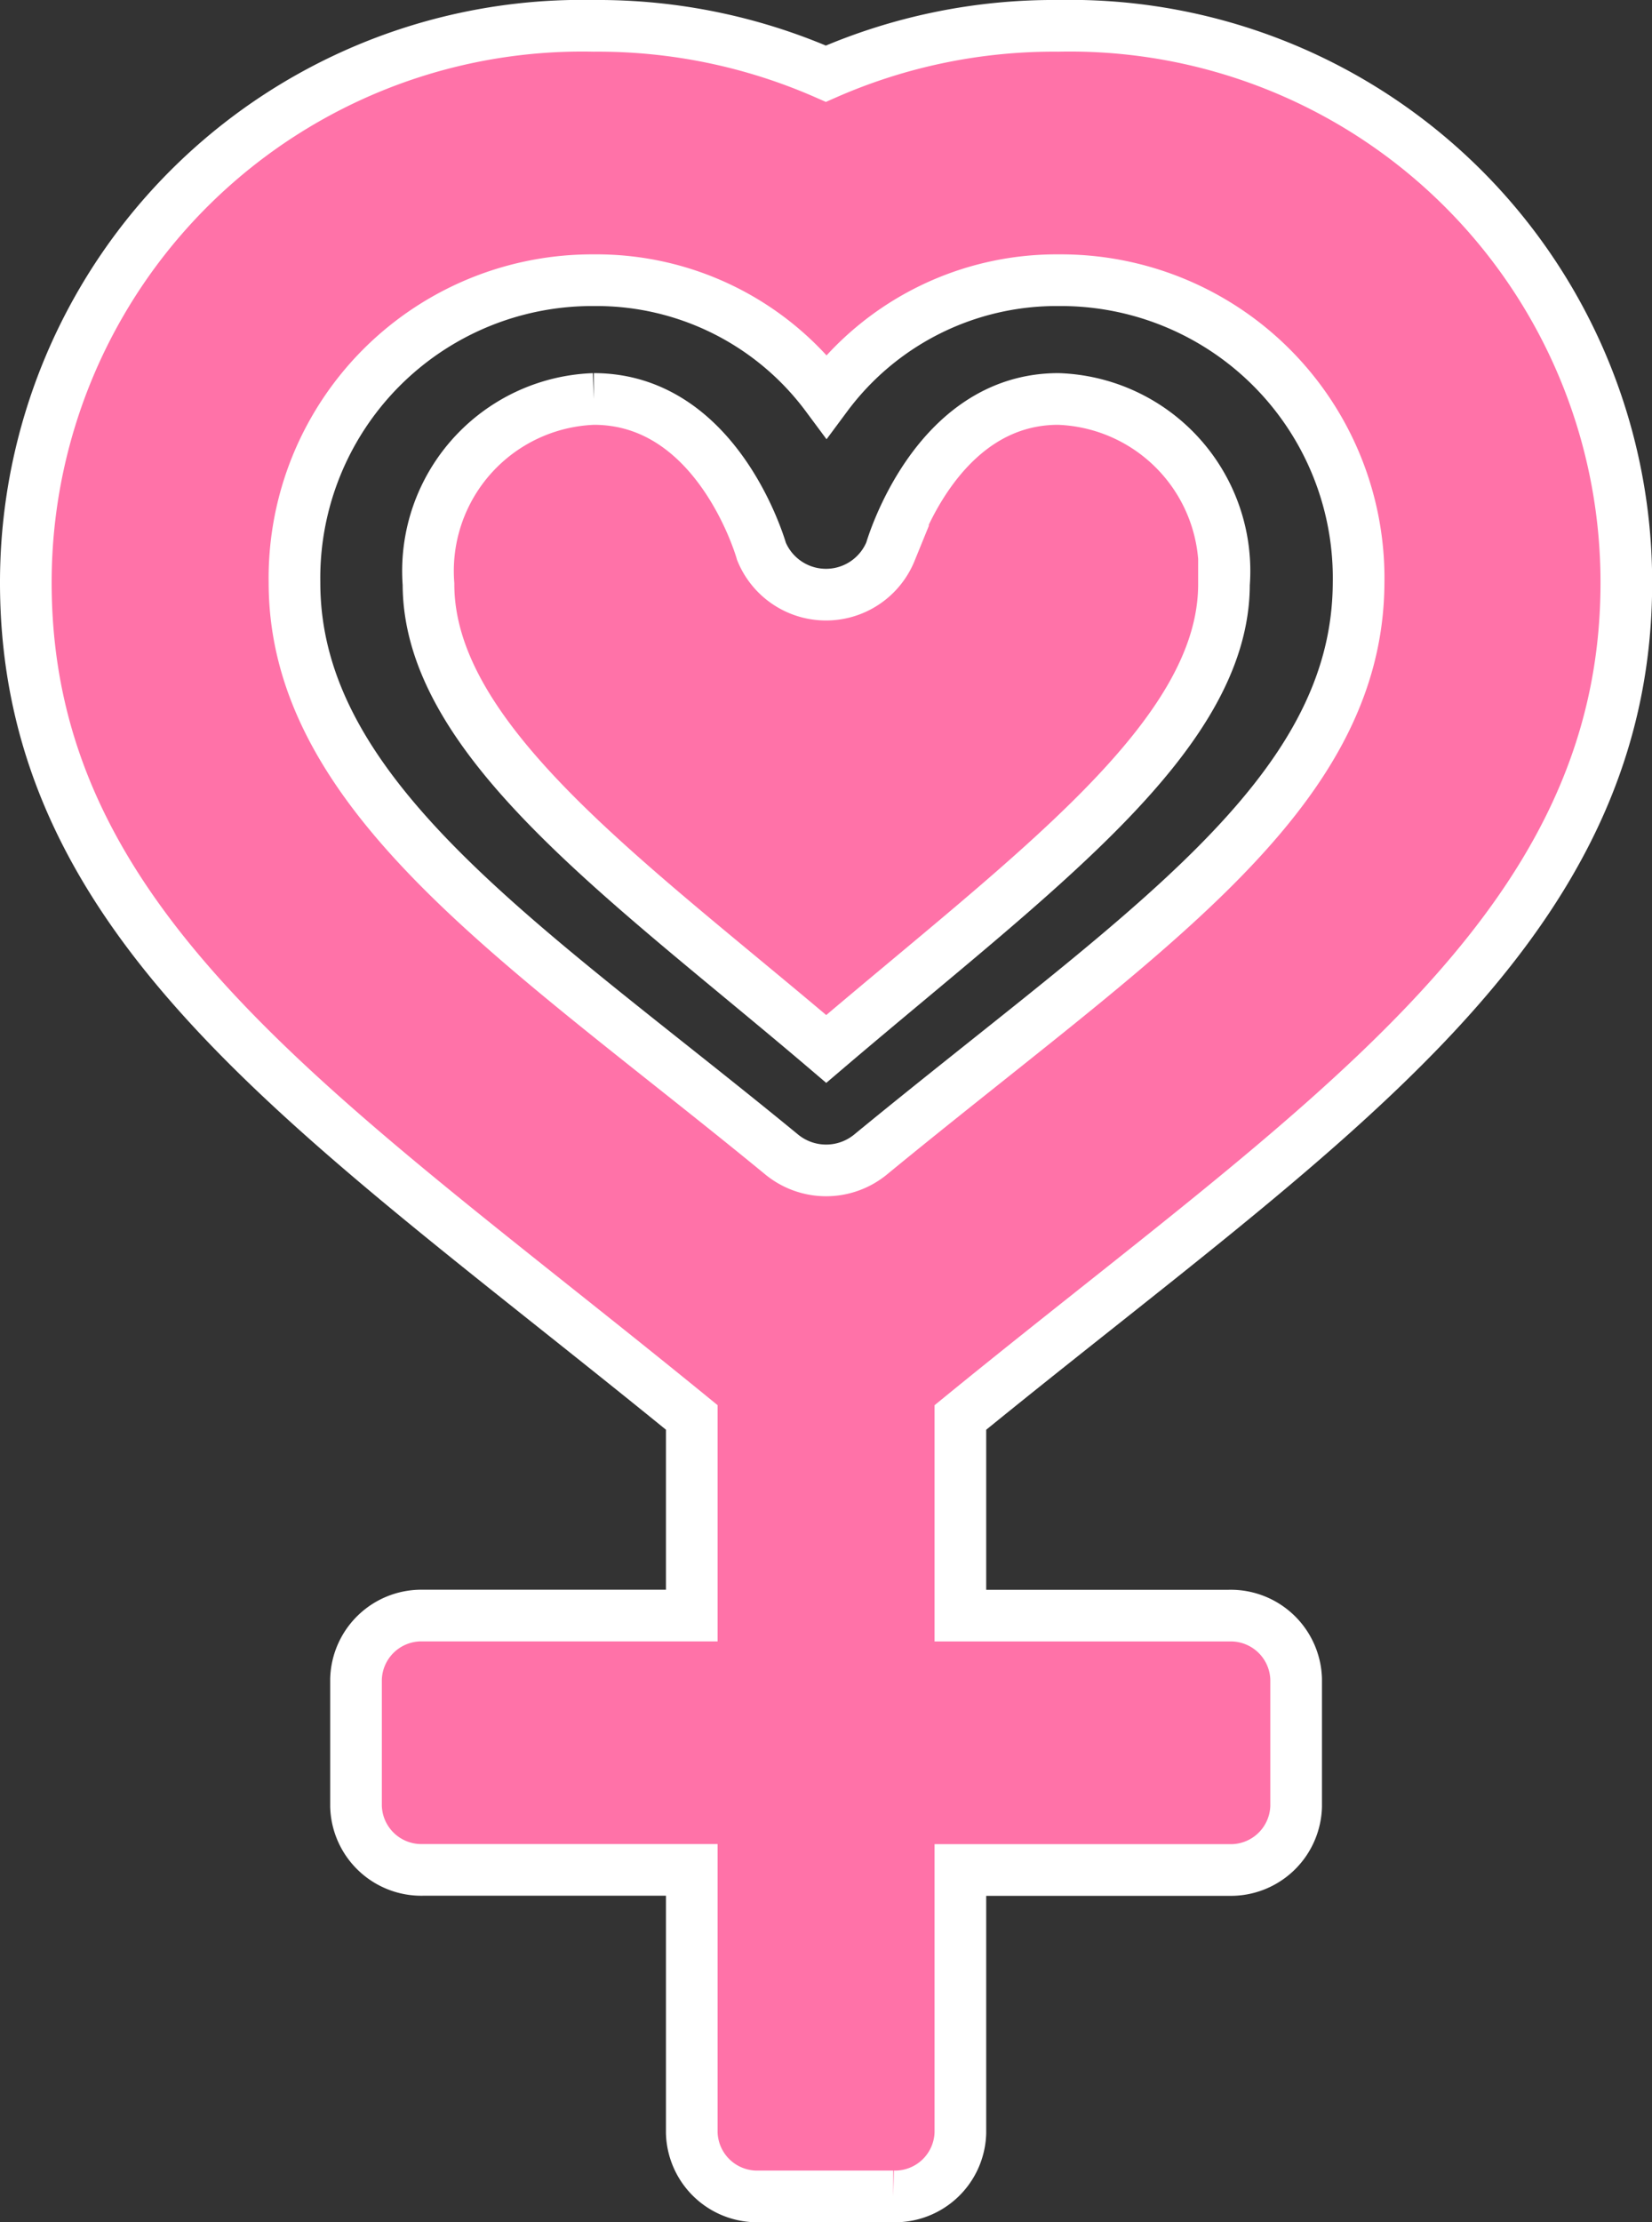 <svg xmlns="http://www.w3.org/2000/svg" width="31.981" height="43" viewBox="0 0 31.981 43">
  <rect x="0" y="0" width="31.981" height="43" fill="#333333" stroke="none"/>
  <g id="woman" transform="translate(-76.657 0.5)">
    <path id="Path_141" data-name="Path 141" d="M179.35,90c-2.4,0-3.238,2.916-3.246,2.945a1.351,1.351,0,0,1-2.5.006c-.034-.12-.875-2.951-3.247-2.951a3.331,3.331,0,0,0-3.2,3.583c0,3.05,3.915,5.77,7.7,8.994,4-3.409,7.7-6.04,7.7-8.994A3.331,3.331,0,0,0,179.35,90Z" transform="translate(-82.205 -82.78)" fill="#ff72a8" stroke="#fff" stroke-width="1"/>
    <path id="Path_142" data-name="Path 142" d="M97.145,0a10.969,10.969,0,0,0-4.5.926A10.969,10.969,0,0,0,88.15,0,10.77,10.77,0,0,0,77.157,10.776c0,6.742,5.76,10.331,12.892,16.151v3.834h-5.2a1.266,1.266,0,0,0-1.3,1.23v2.461a1.266,1.266,0,0,0,1.3,1.23h5.2V40.77a1.266,1.266,0,0,0,1.3,1.23h2.6a1.266,1.266,0,0,0,1.3-1.23V35.684h5.2a1.266,1.266,0,0,0,1.3-1.23V31.992a1.266,1.266,0,0,0-1.3-1.23h-5.2V26.928c6.916-5.644,12.892-9.355,12.892-16.151A10.77,10.77,0,0,0,97.145,0ZM93.5,21.848a1.357,1.357,0,0,1-1.7,0c-4.867-4-9.442-6.87-9.442-11.072a5.763,5.763,0,0,1,5.8-5.854,5.545,5.545,0,0,1,4.5,2.239,5.545,5.545,0,0,1,4.5-2.239,5.763,5.763,0,0,1,5.8,5.854C102.941,14.931,98.7,17.576,93.5,21.848Z" fill="#ff72a8" stroke="#fff" stroke-width="1"/>
  </g>
</svg>
